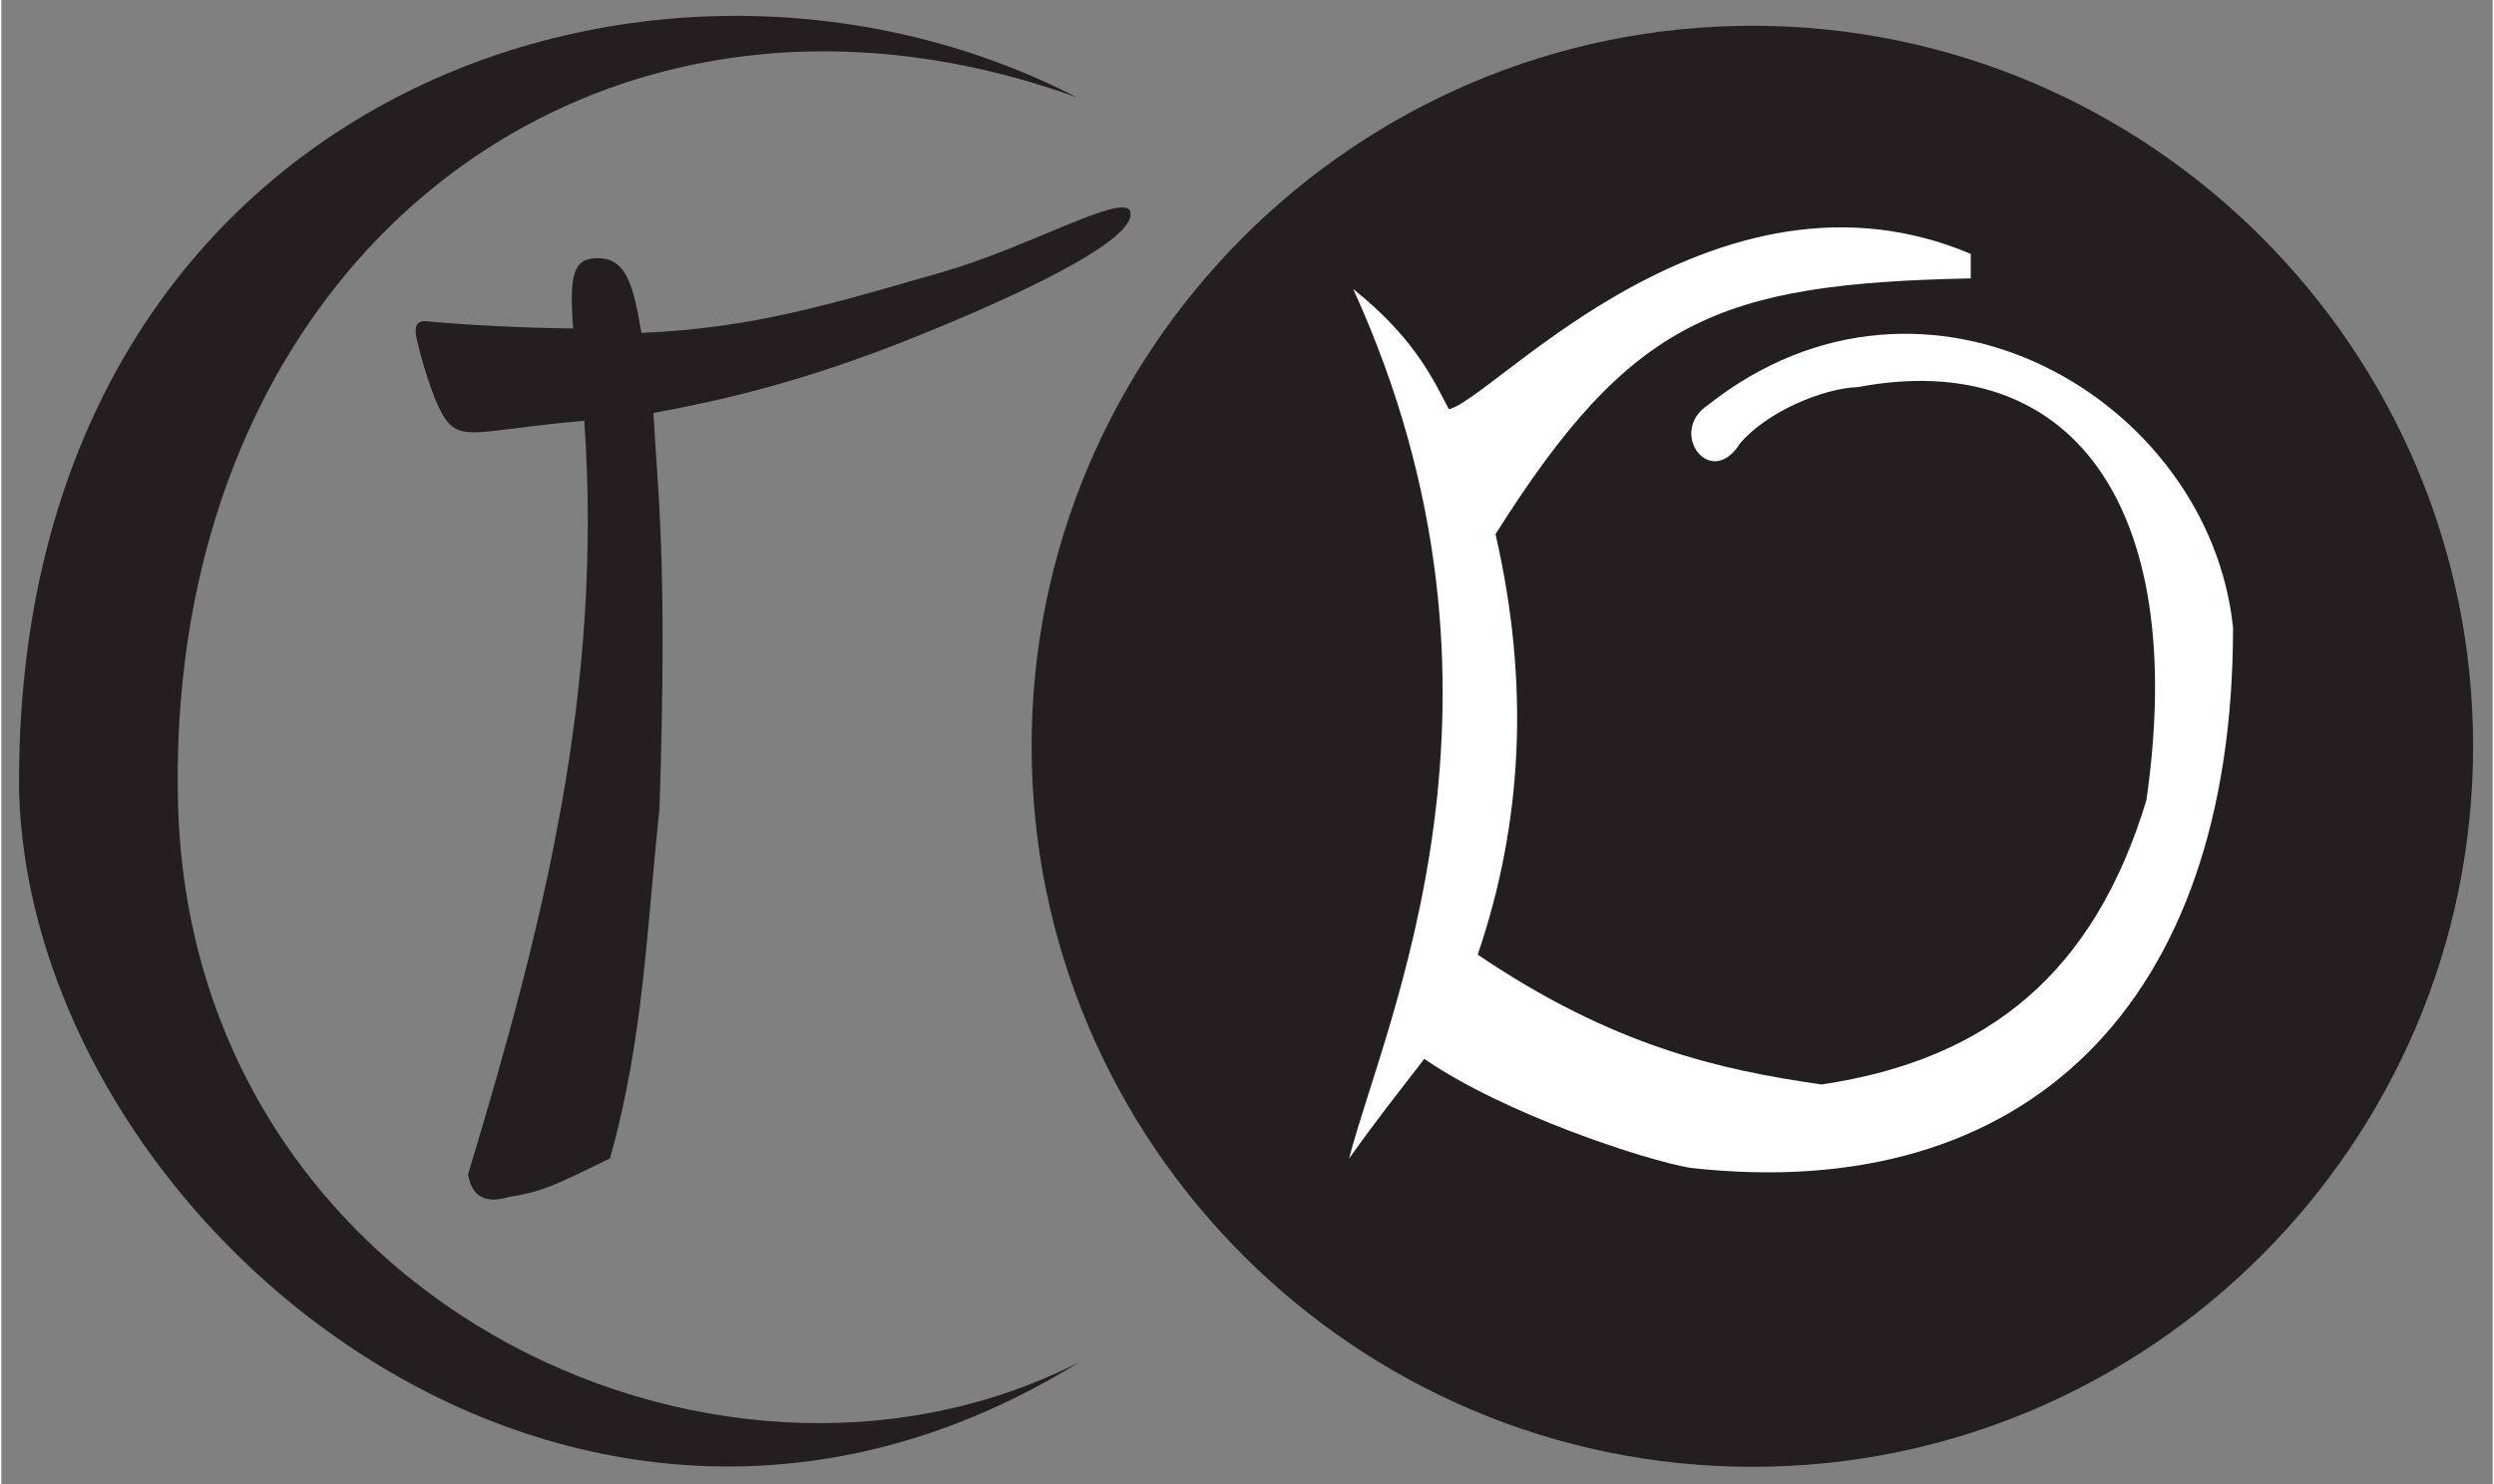 <?xml version="1.0" encoding="UTF-8" standalone="no"?>
<svg
   xmlns="http://www.w3.org/2000/svg"
   width="84"
   height="50"
   viewBox="0 0 144.328 86"
   version="1.1">
  <rect x="0" y="0" width="144.328" height="86" fill="#808080" stroke="none"/>
  <g
     style="fill:#231f20"
     transform="translate(-219.136,0)">
    <path
       d="m 320.58,1.492 c -23,0 -41.758,18.758 -41.758,41.75 0,23 18.758,41.758 41.758,41.758 22.992,0 41.75,-18.758 41.75,-41.758 0,-22.992 -18.758,-41.75 -41.75,-41.75" />
    <path
       d="M 220.164,45.782 C 219.868,5.868 256.728,-7.11 281.438,5.64 c -27.594,-9.944 -52.43,8.946 -52.078,40.102 0.18,29.274 31.11,43.97 52.212,33.196 C 252.22,97.14 220.798,70.75 220.164,45.782" />
    <path
       d="m 248.532,69.368 c -2.046,0.6 -2.25,-0.86 -2.36,-1.306 4.422,-14.64 7.822,-28.164 6.736,-43.68 -6.578,0.564 -7.322,1.446 -8.384,-0.686 -0.382,-0.774 -0.976,-2.478 -1.336,-4.118 -0.242,-1.14 0.462,-0.976 0.82,-0.938 2.344,0.212 5.828,0.376 8.258,0.392 -0.234,-3.008 -0.016,-4.048 1.336,-4.07 1.728,-0.056 2.134,1.5 2.618,4.328 6.57,-0.274 11.132,-1.72 17.406,-3.516 4.86,-1.384 10.29,-4.508 10.882,-3.586 0.736,1.702 -7.374,5.296 -12.172,7.234 -6.906,2.804 -11.734,3.82 -15.42,4.508 0.202,4.196 0.834,8.14 0.35,22.922 -0.758,7.164 -0.93,13.36 -2.866,20.274 -3.056,1.476 -3.742,1.89 -5.868,2.242" />
  </g>
  <path
     style="fill:#ffffff"
     d="m 97.826,67.672 c -2.656,-0.46 -10.766,-3.126 -15.39,-6.312 -1.626,2.108 -2.782,3.554 -4.36,5.78 2.024,-7.858 10.976,-26.828 0.242,-50.39 3.626,2.898 4.672,5.336 5.54,6.962 1.218,-0.258 4.78,-3.736 9.656,-6.564 6.296,-3.648 13.358,-5.484 20.578,-2.436 l 0,1.42 C 99.45,16.438 94.42,18.5 86.56,30.954 c 2,8.686 1.57,16.75 -1.032,24.366 7.822,5.29 13.994,6.672 19.922,7.524 9.744,-1.454 15.798,-6.532 18.814,-16.462 2.492,-17.178 -4.43,-26.272 -16.704,-23.952 -1.976,0.062 -5.258,1.406 -6.828,3.258 -1.726,2.75 -4.21,-0.648 -1.882,-2.204 12.656,-10.016 29.062,-0.358 30.436,12.884 0,21.75 -11.936,33.508 -31.46,31.304" />
</svg>
